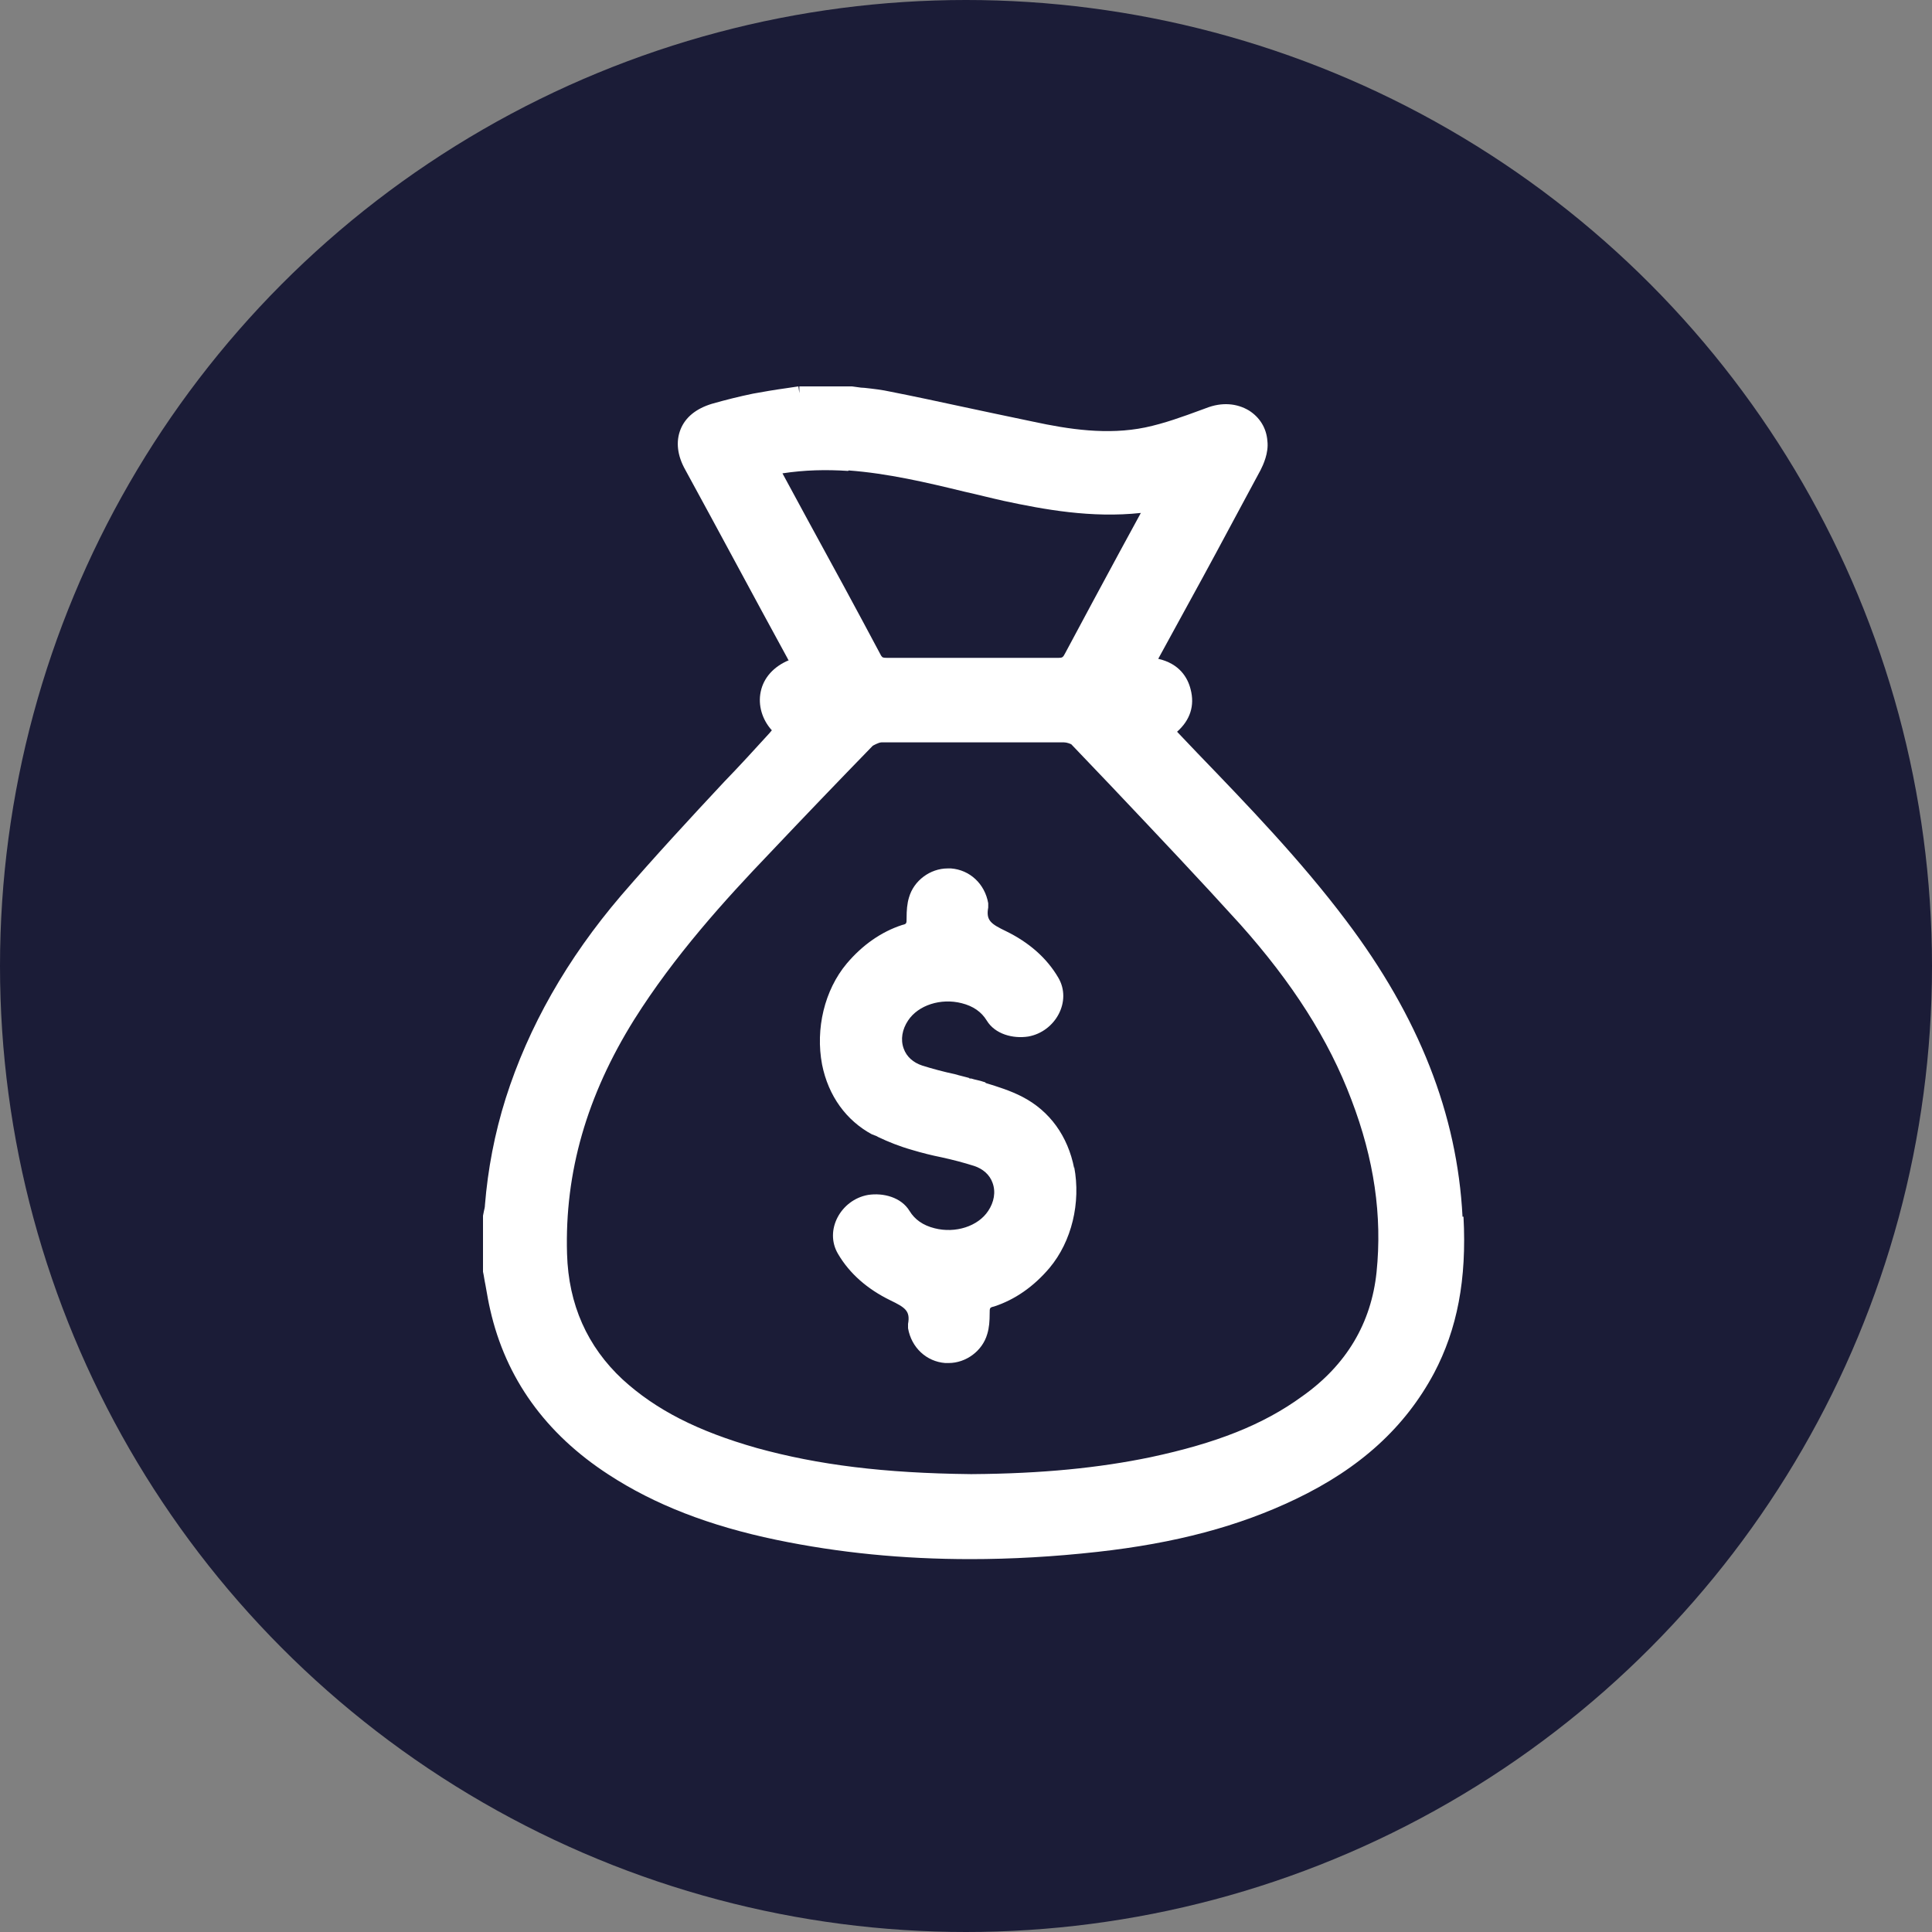<svg width="40" height="40" viewBox="0 0 40 40" fill="none" xmlns="http://www.w3.org/2000/svg">
    <rect x="0" y="0" width="40" height="40" fill="#808080" stroke="none"/>
    <circle cx="20" cy="20" r="20" fill="#1B1C37"/>
    <path fill-rule="evenodd" clip-rule="evenodd" d="M27.87 19.06C29.38 21.06 30.17 23.07 30.28 25.19H30.3C30.37 26.49 30.17 27.52 29.69 28.43C29.09 29.55 28.16 30.4 26.82 31.04C25.65 31.6 24.34 31.95 22.72 32.13C21.82 32.23 20.94 32.28 20.09 32.28C18.7 32.28 17.37 32.15 16.07 31.88C14.68 31.59 13.55 31.15 12.6 30.53C11.29 29.68 10.47 28.53 10.15 27.12C10.115 26.972 10.088 26.817 10.062 26.667C10.058 26.644 10.054 26.622 10.05 26.6C10.04 26.555 10.033 26.51 10.025 26.465C10.018 26.42 10.01 26.375 10 26.33V25.17L10.02 25.07L10.02 25.07C10.03 25.03 10.04 24.99 10.04 24.95C10.1 24.21 10.24 23.47 10.47 22.74C10.94 21.26 11.74 19.85 12.86 18.54C13.55 17.74 14.28 16.95 14.99 16.19C15.31 15.86 15.62 15.52 15.93 15.18L15.93 15.18L15.98 15.12C15.78 14.9 15.69 14.6 15.75 14.32C15.81 14.03 16.02 13.8 16.33 13.67C16.32 13.66 16.31 13.65 16.31 13.64C15.955 12.99 15.602 12.338 15.25 11.685C14.898 11.033 14.545 10.38 14.19 9.73C14.02 9.43 13.99 9.14 14.09 8.89C14.19 8.64 14.41 8.46 14.74 8.36C15.02 8.28 15.3 8.21 15.59 8.15C15.81 8.11 16.04 8.07 16.26 8.04L16.53 8L16.55 8.14V8H17.64C17.679 8.004 17.716 8.009 17.75 8.015C17.803 8.023 17.852 8.03 17.9 8.03C18.08 8.05 18.26 8.07 18.44 8.11C18.933 8.207 19.431 8.314 19.927 8.421C20.145 8.467 20.363 8.514 20.58 8.56L21.39 8.73C22.13 8.89 22.93 9.01 23.71 8.85C24.106 8.767 24.494 8.625 24.872 8.486C24.905 8.474 24.938 8.462 24.97 8.45C25.3 8.32 25.61 8.35 25.86 8.5C26.08 8.64 26.22 8.86 26.24 9.13C26.27 9.38 26.15 9.63 26.1 9.73C25.973 9.966 25.846 10.202 25.719 10.438C25.356 11.116 24.991 11.796 24.62 12.47L23.98 13.64C24.42 13.74 24.59 14.03 24.65 14.27C24.74 14.61 24.64 14.91 24.37 15.15L24.77 15.57L24.787 15.588C25.842 16.682 26.935 17.817 27.87 19.06ZM19.97 10.18C19.19 9.99 18.38 9.8 17.57 9.74L17.56 9.75C17.1 9.72 16.66 9.73 16.2 9.8L16.72 10.76C17.23 11.69 17.74 12.63 18.24 13.57C18.242 13.573 18.244 13.576 18.246 13.579C18.27 13.611 18.277 13.62 18.36 13.62H20.14H21.92C21.99 13.62 22.01 13.61 22.05 13.53L22.05 13.53C22.43 12.82 22.81 12.11 23.19 11.41L23.62 10.62C22.6 10.73 21.62 10.55 20.78 10.37C20.645 10.34 20.51 10.307 20.375 10.275C20.24 10.242 20.105 10.21 19.97 10.18ZM18.25 15.37C18.19 15.37 18.07 15.44 18.07 15.44L18.06 15.45C17.35 16.18 16.64 16.92 15.94 17.66C15.01 18.63 13.96 19.79 13.13 21.11C12.15 22.68 11.69 24.27 11.74 25.96C11.77 27.01 12.16 27.88 12.89 28.56C13.58 29.19 14.44 29.63 15.67 29.98C16.94 30.33 18.3 30.5 20.09 30.52H20.13C21.58 30.51 22.76 30.39 23.82 30.17C25.18 29.88 26.15 29.5 26.96 28.91C27.88 28.26 28.39 27.39 28.5 26.34C28.62 25.17 28.45 24 27.98 22.77C27.51 21.52 26.75 20.34 25.68 19.14C24.844 18.217 23.97 17.294 23.122 16.398L23.02 16.29L22.18 15.41C22.16 15.4 22.09 15.37 22.03 15.37H20.14H18.25ZM21.17 22.71C21.73 23 22.11 23.52 22.24 24.19V24.16C22.38 24.9 22.19 25.7 21.73 26.25C21.4 26.64 21.01 26.91 20.58 27.05C20.49 27.07 20.49 27.08 20.49 27.19C20.49 27.35 20.48 27.49 20.44 27.62C20.34 27.97 20 28.22 19.64 28.22H19.57C19.18 28.19 18.87 27.9 18.8 27.5V27.41C18.85 27.14 18.74 27.07 18.43 26.92C17.96 26.69 17.59 26.37 17.35 25.96C17.06 25.47 17.41 24.84 17.97 24.74C18.29 24.69 18.66 24.79 18.83 25.07C18.94 25.25 19.11 25.37 19.35 25.43C19.78 25.54 20.25 25.39 20.46 25.07C20.58 24.89 20.62 24.68 20.55 24.49C20.49 24.32 20.35 24.2 20.17 24.14C19.95 24.07 19.72 24.01 19.49 23.96C19.29 23.92 19.09 23.87 18.89 23.81C18.61 23.73 18.39 23.64 18.18 23.54C18.15 23.52 18.12 23.51 18.09 23.5C18.08 23.49 18.07 23.49 18.07 23.49H18.06C17.52 23.2 17.15 22.69 17.02 22.04C16.88 21.3 17.07 20.5 17.53 19.95C17.86 19.56 18.25 19.29 18.68 19.15C18.77 19.13 18.77 19.12 18.77 19.01C18.77 18.85 18.78 18.71 18.82 18.58C18.92 18.23 19.26 17.98 19.62 17.98H19.69C20.08 18.01 20.39 18.3 20.46 18.7V18.79C20.41 19.06 20.52 19.13 20.83 19.28C21.3 19.51 21.67 19.83 21.91 20.24C22.2 20.73 21.85 21.36 21.29 21.46C20.97 21.51 20.6 21.41 20.43 21.13C20.32 20.95 20.15 20.83 19.91 20.77C19.48 20.66 19.01 20.81 18.8 21.13C18.68 21.31 18.64 21.52 18.71 21.71C18.77 21.88 18.91 22 19.09 22.06C19.31 22.13 19.54 22.19 19.77 22.24C19.82 22.255 19.87 22.267 19.92 22.28C19.97 22.293 20.02 22.305 20.07 22.32V22.33H20.11C20.153 22.344 20.195 22.354 20.237 22.363C20.283 22.374 20.328 22.384 20.37 22.4C20.39 22.4 20.41 22.42 20.41 22.42H20.4C20.66 22.5 20.92 22.58 21.17 22.71Z" fill="white"/>
</svg>
